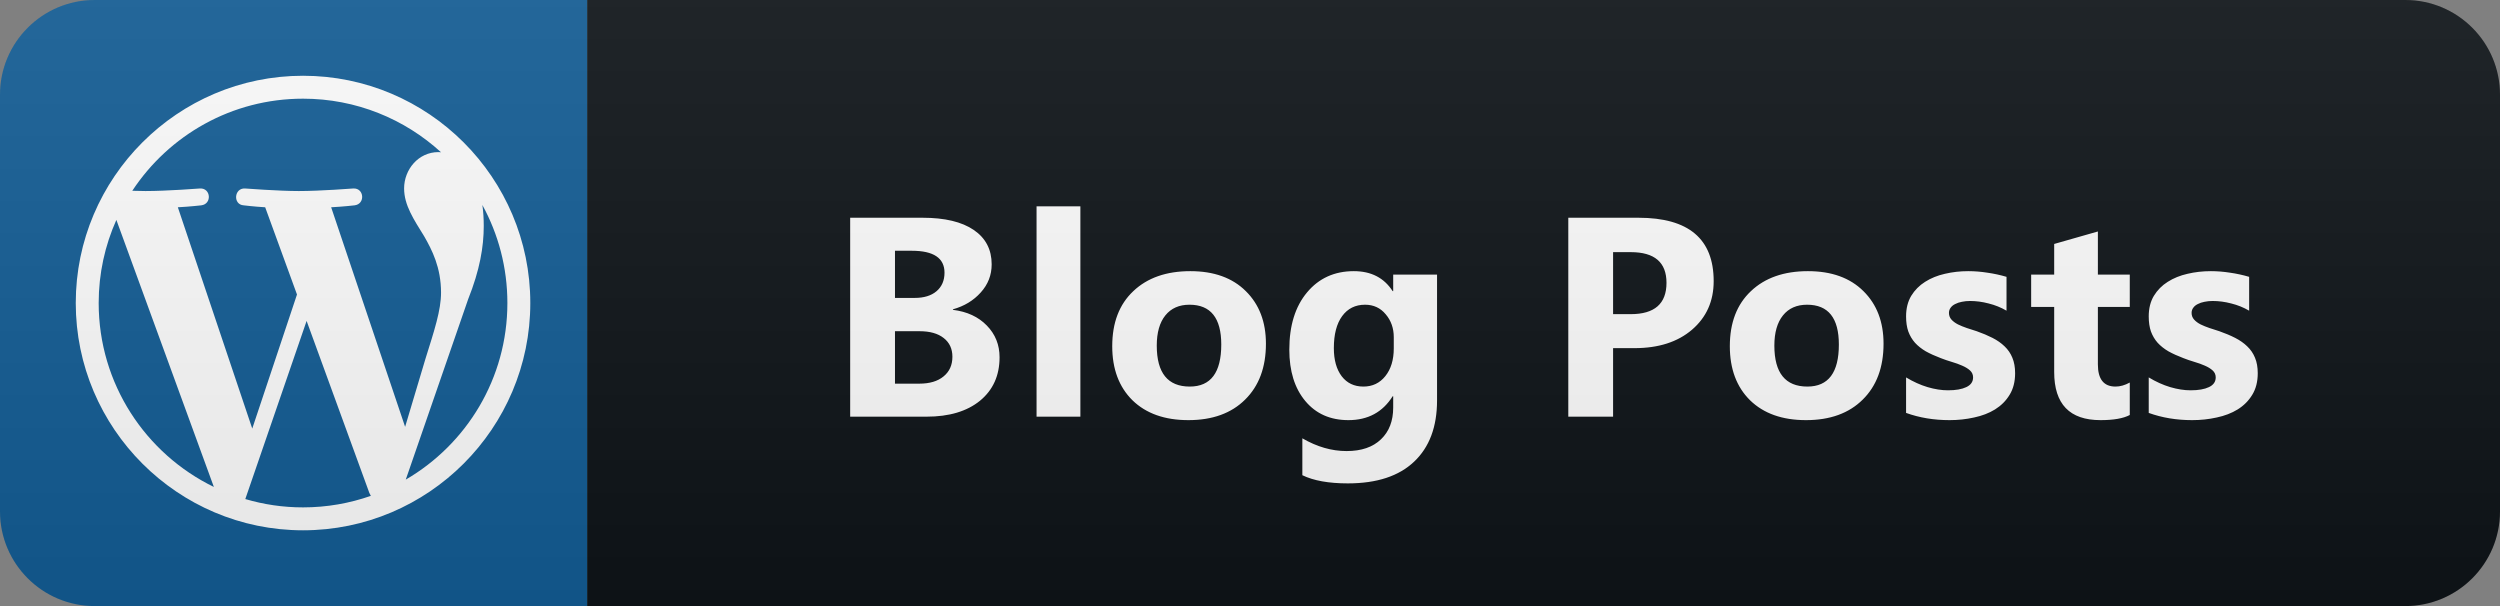 <svg width="132" height="32" viewBox="0 0 132 32" fill="none" xmlns="http://www.w3.org/2000/svg">
<rect x="0" y="0" width="132" height="32" fill="#808080" stroke="none"/>
<path d="M127 0H31V32H127C129.761 32 132 29.761 132 27V5C132 2.239 129.761 0 127 0Z" fill="#0F1418"/>
<path d="M31 0H5C2.239 0 0 2.239 0 5V27C0 29.761 2.239 32 5 32H31V0Z" fill="#135E96"/>
<path d="M16 4C9.385 4 4 9.381 4 16C4 22.614 9.385 28 16 28C22.614 28 28 22.614 28 16C28 9.381 22.614 4 16 4ZM5.21 16C5.21 14.437 5.544 12.952 6.144 11.611L11.292 25.711C7.692 23.96 5.21 20.268 5.21 16ZM16 26.79C14.94 26.79 13.919 26.636 12.952 26.35L16.189 16.944L19.503 26.031C19.527 26.084 19.552 26.132 19.581 26.181C18.463 26.573 17.258 26.79 16 26.79ZM17.485 10.944C18.134 10.91 18.719 10.842 18.719 10.842C19.3 10.774 19.232 9.918 18.652 9.952C18.652 9.952 16.905 10.087 15.777 10.087C14.718 10.087 12.937 9.952 12.937 9.952C12.357 9.918 12.289 10.808 12.869 10.842C12.869 10.842 13.421 10.91 14.002 10.944L15.681 15.55L13.319 22.629L9.39 10.944C10.039 10.91 10.624 10.842 10.624 10.842C11.205 10.774 11.137 9.918 10.556 9.952C10.556 9.952 8.81 10.087 7.682 10.087C7.479 10.087 7.242 10.082 6.985 10.073C8.916 7.145 12.231 5.21 16 5.21C18.806 5.21 21.366 6.284 23.287 8.04C23.239 8.035 23.195 8.031 23.147 8.031C22.087 8.031 21.337 8.955 21.337 9.947C21.337 10.837 21.85 11.587 22.397 12.477C22.808 13.194 23.287 14.118 23.287 15.453C23.287 16.377 22.934 17.447 22.465 18.942L21.39 22.537L17.485 10.944ZM21.424 25.324L24.719 15.797C25.334 14.258 25.542 13.029 25.542 11.931C25.542 11.534 25.518 11.166 25.469 10.823C26.311 12.361 26.79 14.123 26.79 16C26.79 19.982 24.632 23.456 21.424 25.324Z" fill="white"/>
<path d="M44.889 22V11.497H48.712C49.884 11.497 50.785 11.712 51.415 12.142C52.045 12.571 52.36 13.177 52.36 13.958C52.36 14.524 52.167 15.02 51.781 15.445C51.4 15.87 50.912 16.165 50.316 16.331V16.36C51.063 16.453 51.659 16.729 52.104 17.188C52.553 17.647 52.777 18.206 52.777 18.865C52.777 19.827 52.433 20.591 51.745 21.158C51.056 21.719 50.116 22 48.925 22H44.889ZM47.255 13.24V15.73H48.295C48.783 15.73 49.167 15.613 49.445 15.379C49.728 15.14 49.87 14.812 49.87 14.398C49.87 13.626 49.294 13.24 48.141 13.24H47.255ZM47.255 17.488V20.257H48.537C49.084 20.257 49.511 20.13 49.818 19.876C50.131 19.622 50.287 19.275 50.287 18.836C50.287 18.416 50.133 18.086 49.826 17.847C49.523 17.608 49.098 17.488 48.551 17.488H47.255ZM57.044 22H54.73V10.896H57.044V22ZM62.747 22.183C61.497 22.183 60.513 21.834 59.795 21.136C59.082 20.433 58.726 19.48 58.726 18.279C58.726 17.039 59.097 16.07 59.839 15.372C60.581 14.668 61.585 14.317 62.849 14.317C64.094 14.317 65.071 14.668 65.779 15.372C66.487 16.07 66.841 16.995 66.841 18.148C66.841 19.393 66.475 20.377 65.742 21.099C65.015 21.822 64.016 22.183 62.747 22.183ZM62.805 16.089C62.258 16.089 61.834 16.277 61.531 16.653C61.228 17.029 61.077 17.561 61.077 18.25C61.077 19.69 61.658 20.411 62.82 20.411C63.928 20.411 64.483 19.671 64.483 18.191C64.483 16.79 63.923 16.089 62.805 16.089ZM75.876 21.143C75.876 22.535 75.473 23.611 74.668 24.373C73.862 25.14 72.695 25.523 71.166 25.523C70.156 25.523 69.355 25.379 68.764 25.091V23.143C69.536 23.592 70.314 23.816 71.101 23.816C71.882 23.816 72.487 23.609 72.917 23.194C73.347 22.784 73.561 22.225 73.561 21.517V20.923H73.532C73.005 21.763 72.226 22.183 71.196 22.183C70.239 22.183 69.48 21.846 68.918 21.172C68.356 20.498 68.076 19.595 68.076 18.462C68.076 17.193 68.388 16.185 69.013 15.438C69.638 14.69 70.461 14.317 71.481 14.317C72.395 14.317 73.078 14.668 73.532 15.372H73.561V14.5H75.876V21.143ZM73.591 18.396V17.803C73.591 17.33 73.449 16.927 73.166 16.595C72.888 16.258 72.524 16.089 72.075 16.089C71.562 16.089 71.159 16.29 70.866 16.69C70.573 17.09 70.427 17.654 70.427 18.382C70.427 19.007 70.566 19.502 70.844 19.869C71.123 20.23 71.503 20.411 71.987 20.411C72.465 20.411 72.851 20.227 73.144 19.861C73.442 19.49 73.591 19.002 73.591 18.396ZM85.171 18.382V22H82.806V11.497H86.512C89.158 11.497 90.482 12.613 90.482 14.844C90.482 15.899 90.101 16.753 89.339 17.408C88.582 18.057 87.569 18.382 86.299 18.382H85.171ZM85.171 13.313V16.587H86.102C87.362 16.587 87.991 16.036 87.991 14.932C87.991 13.853 87.362 13.313 86.102 13.313H85.171ZM95.356 22.183C94.106 22.183 93.123 21.834 92.405 21.136C91.692 20.433 91.335 19.48 91.335 18.279C91.335 17.039 91.707 16.07 92.449 15.372C93.191 14.668 94.194 14.317 95.459 14.317C96.704 14.317 97.681 14.668 98.389 15.372C99.097 16.07 99.451 16.995 99.451 18.148C99.451 19.393 99.085 20.377 98.352 21.099C97.624 21.822 96.626 22.183 95.356 22.183ZM95.415 16.089C94.868 16.089 94.443 16.277 94.141 16.653C93.838 17.029 93.686 17.561 93.686 18.25C93.686 19.69 94.268 20.411 95.43 20.411C96.538 20.411 97.092 19.671 97.092 18.191C97.092 16.79 96.533 16.089 95.415 16.089ZM100.641 21.802V19.927C101.022 20.157 101.401 20.328 101.777 20.44C102.158 20.552 102.516 20.608 102.853 20.608C103.263 20.608 103.586 20.552 103.82 20.44C104.059 20.328 104.179 20.157 104.179 19.927C104.179 19.781 104.125 19.659 104.018 19.561C103.91 19.463 103.771 19.378 103.6 19.305C103.434 19.231 103.251 19.166 103.051 19.107C102.851 19.048 102.658 18.982 102.472 18.909C102.175 18.797 101.911 18.677 101.681 18.55C101.457 18.419 101.266 18.267 101.11 18.096C100.959 17.925 100.842 17.727 100.759 17.503C100.68 17.278 100.641 17.012 100.641 16.705C100.641 16.285 100.732 15.923 100.912 15.621C101.098 15.318 101.342 15.071 101.645 14.881C101.952 14.685 102.302 14.544 102.692 14.456C103.088 14.363 103.498 14.317 103.923 14.317C104.255 14.317 104.592 14.344 104.933 14.398C105.275 14.446 105.612 14.52 105.944 14.617V16.404C105.651 16.233 105.336 16.106 104.999 16.023C104.667 15.935 104.34 15.892 104.018 15.892C103.867 15.892 103.722 15.906 103.586 15.935C103.454 15.96 103.337 15.999 103.234 16.053C103.132 16.102 103.051 16.168 102.992 16.25C102.934 16.329 102.905 16.419 102.905 16.521C102.905 16.658 102.949 16.775 103.036 16.873C103.124 16.971 103.239 17.056 103.381 17.129C103.522 17.198 103.679 17.261 103.849 17.32C104.025 17.373 104.199 17.43 104.369 17.488C104.677 17.596 104.955 17.713 105.204 17.84C105.453 17.967 105.666 18.116 105.842 18.287C106.022 18.457 106.159 18.658 106.252 18.887C106.349 19.117 106.398 19.39 106.398 19.707C106.398 20.152 106.301 20.533 106.105 20.85C105.915 21.163 105.658 21.419 105.336 21.619C105.019 21.814 104.65 21.956 104.23 22.044C103.815 22.137 103.383 22.183 102.934 22.183C102.109 22.183 101.345 22.056 100.641 21.802ZM112.452 21.912C112.11 22.093 111.595 22.183 110.907 22.183C109.276 22.183 108.461 21.336 108.461 19.642V16.206H107.245V14.5H108.461V12.881L110.768 12.222V14.5H112.452V16.206H110.768V19.239C110.768 20.02 111.078 20.411 111.698 20.411C111.942 20.411 112.193 20.34 112.452 20.198V21.912ZM113.453 21.802V19.927C113.833 20.157 114.212 20.328 114.588 20.44C114.969 20.552 115.328 20.608 115.664 20.608C116.075 20.608 116.397 20.552 116.631 20.44C116.871 20.328 116.99 20.157 116.99 19.927C116.99 19.781 116.936 19.659 116.829 19.561C116.722 19.463 116.582 19.378 116.412 19.305C116.246 19.231 116.062 19.166 115.862 19.107C115.662 19.048 115.469 18.982 115.284 18.909C114.986 18.797 114.722 18.677 114.493 18.55C114.268 18.419 114.078 18.267 113.921 18.096C113.77 17.925 113.653 17.727 113.57 17.503C113.492 17.278 113.453 17.012 113.453 16.705C113.453 16.285 113.543 15.923 113.724 15.621C113.909 15.318 114.153 15.071 114.456 14.881C114.764 14.685 115.113 14.544 115.503 14.456C115.899 14.363 116.309 14.317 116.734 14.317C117.066 14.317 117.403 14.344 117.745 14.398C118.086 14.446 118.423 14.52 118.755 14.617V16.404C118.462 16.233 118.147 16.106 117.81 16.023C117.478 15.935 117.151 15.892 116.829 15.892C116.678 15.892 116.534 15.906 116.397 15.935C116.265 15.96 116.148 15.999 116.045 16.053C115.943 16.102 115.862 16.168 115.804 16.25C115.745 16.329 115.716 16.419 115.716 16.521C115.716 16.658 115.76 16.775 115.848 16.873C115.935 16.971 116.05 17.056 116.192 17.129C116.333 17.198 116.49 17.261 116.661 17.32C116.836 17.373 117.01 17.43 117.181 17.488C117.488 17.596 117.767 17.713 118.016 17.84C118.265 17.967 118.477 18.116 118.653 18.287C118.833 18.457 118.97 18.658 119.063 18.887C119.161 19.117 119.209 19.39 119.209 19.707C119.209 20.152 119.112 20.533 118.916 20.85C118.726 21.163 118.47 21.419 118.147 21.619C117.83 21.814 117.461 21.956 117.041 22.044C116.626 22.137 116.194 22.183 115.745 22.183C114.92 22.183 114.156 22.056 113.453 21.802Z" fill="white"/>
<path d="M127 0H5C2.239 0 0 2.239 0 5V27C0 29.761 2.239 32 5 32H127C129.761 32 132 29.761 132 27V5C132 2.239 129.761 0 127 0Z" fill="url(#paint0_linear)"/>
<defs>
<linearGradient id="paint0_linear" x1="0" y1="0" x2="0" y2="32" gradientUnits="userSpaceOnUse">
<stop stop-color="#BBBBBB" stop-opacity="0.1"/>
<stop offset="1" stop-opacity="0.1"/>
</linearGradient>
</defs>
</svg>
